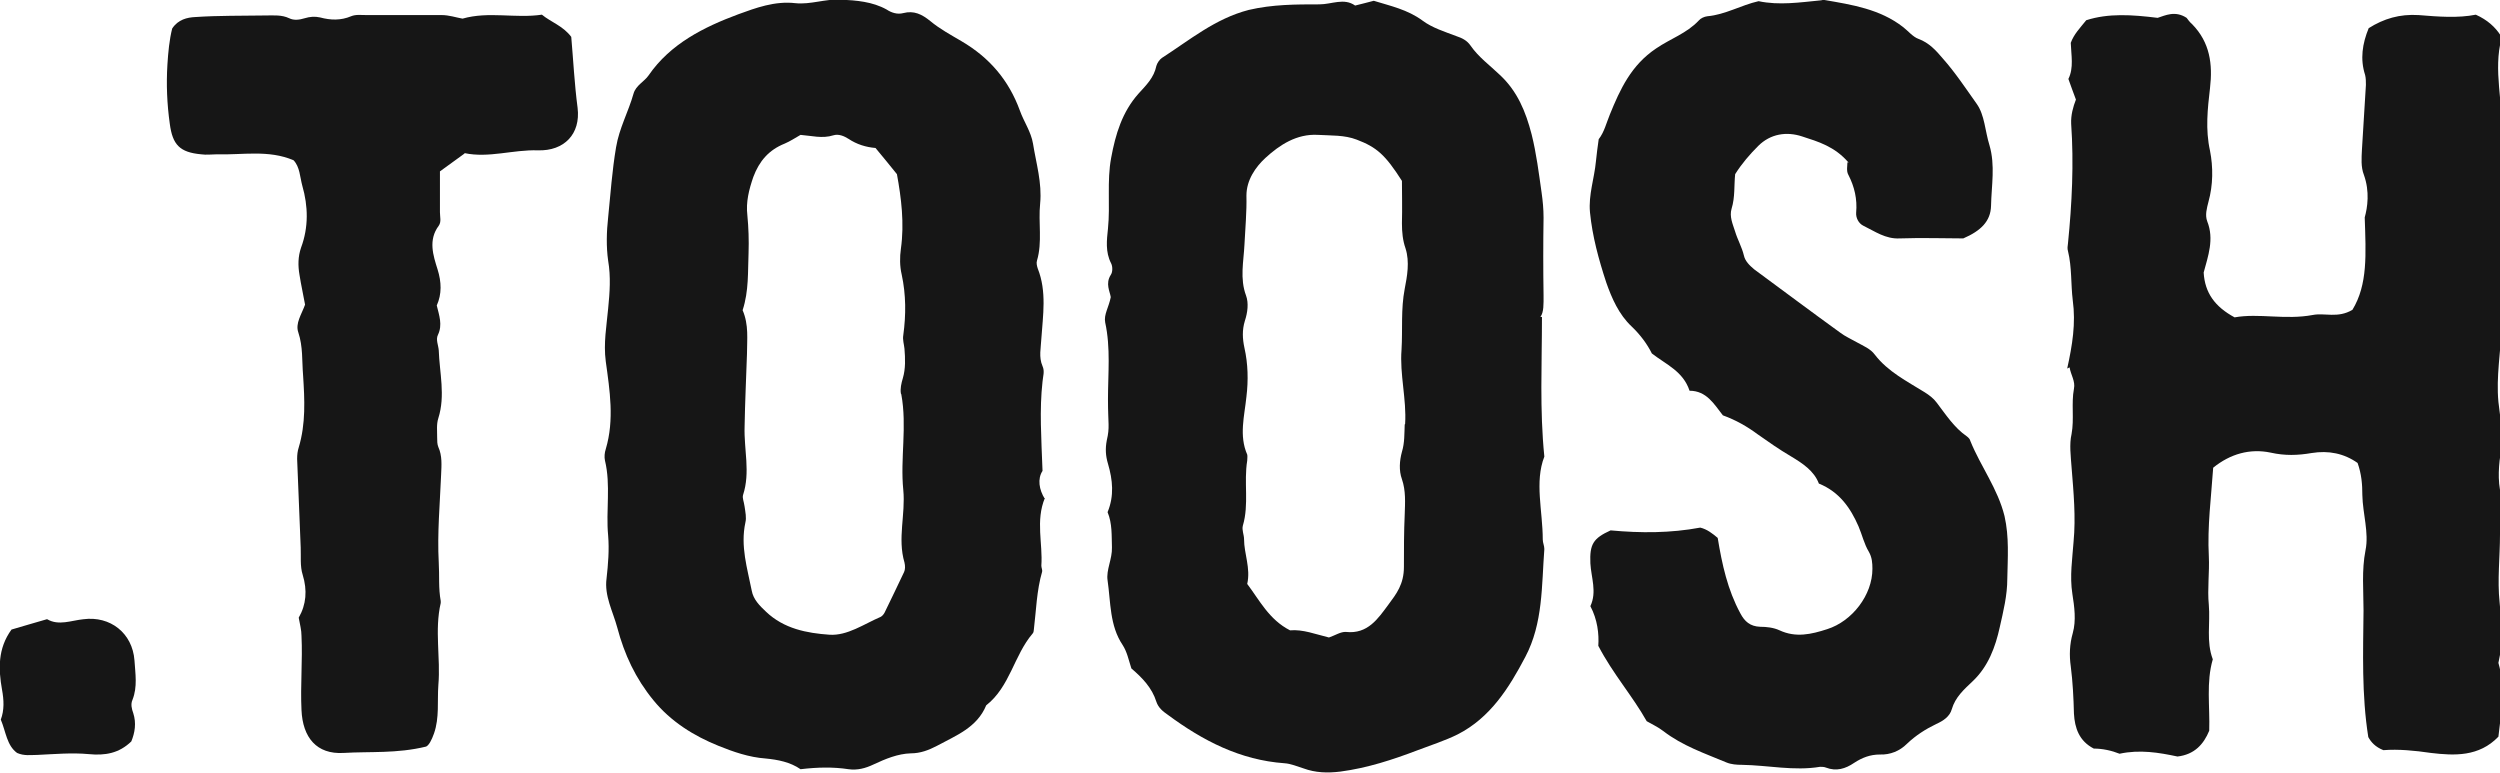 <?xml version="1.0" encoding="UTF-8"?>
<svg id="Layer_1" xmlns="http://www.w3.org/2000/svg" version="1.1" viewBox="0 0 630.2 194.8">
  <!-- Generator: Adobe Illustrator 29.0.1, SVG Export Plug-In . SVG Version: 2.1.0 Build 192)  -->
  <defs>
    <style>
      .st0 {
        fill: #161616;
      }
    </style>
  </defs>
  <g id="Layer_11" data-name="Layer_1">
    <path class="st0" d="M388.3,79.9c.9-1.2.8-3.3.8-5.5-.1-6.5-.1-13,0-19.5,0-2.2-.2-4.3-.5-6.4-.7-4.9-1.3-9.8-2.5-14.6-1.5-5.8-3.6-10.9-8-15-2.5-2.4-5.4-4.5-7.4-7.4-.9-1.3-2.1-1.9-3.6-2.4-2.9-1.1-6.1-2.1-8.5-3.9-3.8-2.8-8.1-3.7-12.3-5-1.6.4-3,.8-4.7,1.2-2.8-2-5.9-.3-9-.3-5.9,0-11.8,0-17.8,1.4-8.5,2.2-14.9,7.6-21.9,12.1-.6.4-1.2,1.3-1.4,2-.6,3-2.6,4.9-4.5,7-4.1,4.6-5.8,10.2-6.9,16.2-1.1,5.9-.2,11.9-.8,17.8-.3,2.9-.7,5.9.8,8.8.4.8.4,2.2-.1,2.9-1.4,2.2-.2,4.2,0,5.6-.5,2.6-1.8,4.4-1.4,6.4,1.4,6.4.7,12.9.7,19.3s.5,7-.3,10.4c-.4,2.1-.3,3.9.3,5.9,1.2,4.1,1.6,8.1-.1,12.2,1.2,2.9,1,5.9,1.1,8.9.1,2.9-1.5,5.7-1.1,8.3.8,5.5.5,11.4,3.8,16.3,1.1,1.7,1.5,3.7,2.2,5.9,2.8,2.4,5.2,4.9,6.3,8.4.5,1.5,1.6,2.4,2.9,3.3,8.8,6.5,18.2,11.4,29.4,12.2,1.6.1,3.2.8,4.8,1.3,3,1.1,6,1.2,9.3.8,6.8-.9,13.2-3,19.5-5.4,3.4-1.3,6.9-2.4,10.1-4,8.2-4.2,12.9-11.7,17-19.5,4.5-8.5,4.1-18,4.8-27.2,0-.8-.4-1.6-.4-2.4,0-7.2-2.1-14.5.4-20.9-1.2-11.9-.6-23.2-.6-35.2h0ZM354.1,107c-.1,2.3,0,4.6-.7,6.9-.6,2.2-.8,4.7,0,6.9,1,2.9.8,5.9.7,8.9-.2,4.4-.2,8.8-.2,13.2s-1.9,6.8-3.9,9.5c-2.6,3.5-5.2,7.5-10.7,6.9-1.3-.1-2.8.9-4.3,1.4-3.3-.8-6.6-2.1-9.8-1.8-5.3-2.7-7.7-7.6-10.8-11.7.9-4-.8-7.6-.8-11.3,0-1.1-.6-2.3-.3-3.4,1.6-5.4.2-10.9,1.1-16.4,0-.5.1-1.1,0-1.5-2.1-4.8-.7-9.7-.2-14.6.5-4.1.4-8.3-.5-12.3-.5-2.3-.6-4.5.1-6.8.7-2.1,1-4.5.3-6.4-1.6-4.3-.6-8.6-.4-12.8.2-4.1.6-8.3.5-12.4,0-3.9,2.3-7.2,4.8-9.5,3.6-3.3,7.9-6.1,13.2-5.8,3.3.2,6.7,0,9.8,1.2,5,1.9,7.2,3.8,11.4,10.4,0,3,.1,6.9,0,10.7,0,2.2.2,4.3.9,6.3,1.1,3.4.4,7.1-.2,10.2-1,5.2-.5,10.2-.8,15.3-.5,6.3,1.3,12.5.9,18.8h0Z"/>
    <path class="st0" d="M263.4,125.8c-1.5-2.4-1.9-5.1-.6-7.1-.3-8.3-.8-15.4,0-22.5.1-1.3.6-2.6,0-3.9-1-2.3-.4-4.6-.3-6.9.4-5.9,1.4-11.9-.9-17.7-.2-.6-.4-1.4-.2-2,1.4-4.7.3-9.6.8-14.4.5-5.2-1-10.1-1.8-15.1-.5-3-2.3-5.5-3.3-8.3-2.8-7.7-7.7-13.4-14.7-17.5-2.7-1.6-5.5-3.1-7.9-5.1-2.1-1.7-4.1-2.7-6.8-2-1.5.4-3-.1-4.2-.9-3.6-2-7.6-2.3-11.6-2.5-3.9-.2-7.6,1.3-11.4.9-5.2-.6-10,1.2-14.4,2.8-8.6,3.2-17.1,7.4-22.6,15.4-1.1,1.6-3.2,2.5-3.8,4.6-1.3,4.6-3.6,8.7-4.4,13.5-1,5.9-1.4,11.8-2,17.7-.4,3.6-.5,7.4,0,10.9.7,4.1.4,8.1,0,12.1-.4,4.4-1.2,8.7-.6,13.3,1,7.3,2.2,14.7,0,22.1-.3.9-.4,2-.2,2.9,1.5,6.2.2,12.6.8,18.9.3,3.6,0,7.2-.4,10.8-.6,4.4,1.6,8.3,2.7,12.4,1.8,6.8,4.6,12.8,9.1,18.3,4.4,5.4,10.2,9,16.4,11.5,3.7,1.5,7.7,2.9,11.9,3.2,3.1.3,6.2.9,8.8,2.7,4.2-.5,8.2-.6,12.1,0,2.2.3,4.2-.2,6.3-1.2,3-1.4,6.1-2.7,9.4-2.8,2.4,0,4.5-.8,6.6-1.9,4.8-2.6,10.1-4.6,12.4-10.2,6-4.7,7-12.6,11.7-18.1.2-.2.3-.6.3-.9.6-4.9.7-9.9,2.1-14.7.1-.4-.2-1-.2-1.5.4-5.6-1.5-11.3.9-17.1h0ZM227.2,99.4c1.5,8.1-.3,16.2.5,24.1.6,6.2-1.5,12.2.3,18.3.2.8.2,1.8-.1,2.4-1.6,3.4-3.3,6.9-4.9,10.2-.2.4-.6.9-1,1.1-4.2,1.8-8.4,4.8-12.9,4.5-5.7-.4-11.5-1.5-16-5.8-1.6-1.5-3.2-3.1-3.6-5.3-1.1-5.6-2.9-11.2-1.6-17.2.3-1.2,0-2.6-.2-4s-.6-2.1-.4-2.9c1.9-5.8.2-11.5.4-17.3.1-6.1.4-12.2.6-18.3,0-3.6.5-7.3-1.1-11,1.6-4.9,1.3-9.8,1.5-14.5.1-3.1,0-6.3-.3-9.4-.4-3.4.4-6.5,1.5-9.7,1.5-4,3.9-6.8,7.9-8.4,1.4-.6,2.6-1.4,4-2.2,2.7.2,5.5,1,8.3.1,1.3-.4,2.7.2,3.8.9,2.1,1.4,4.4,2.1,6.8,2.3,1.8,2.2,3.5,4.2,5.4,6.6,1.1,6,1.9,12.4,1,18.8-.3,2.1-.3,4.4.2,6.5,1.1,5.1,1.1,10.2.4,15.3-.2,1.2.2,2.3.3,3.4.2,2.5.3,5-.4,7.4-.4,1.3-.7,2.7-.5,3.9h0Z"/>
    <path class="st0" d="M521.1,92.9c1.3-5.9,2.2-11.4,1.4-17.2-.5-4.1-.2-8.3-1.2-12.4-.2-.6-.1-1.3,0-2,1-10,1.5-20.1.8-30.1-.1-2.2.5-4.3,1.2-6.1-.7-1.8-1.2-3.3-1.9-5.2,1.4-2.8.7-6,.6-9.1.8-2.2,2.3-3.7,3.9-5.7,5.6-1.8,11.5-1.4,18-.6,1.9-.6,4.4-1.9,7.3,0,.3.4.8,1.1,1.4,1.6,4.5,4.6,5.2,10.1,4.5,16.1-.6,5.2-1.2,10.4,0,15.8.8,4.1.8,8.6-.4,12.9-.4,1.6-.9,3.3-.3,4.9,1.8,4.5.2,8.8-.9,12.9.3,5.1,2.8,8.6,7.8,11.3,6.1-1.1,12.8.7,19.7-.6,3-.6,6.3.9,10-1.3,3.9-6.4,3.4-14,3.1-23.3.7-2.5,1.3-6.5-.2-10.7-.8-2-.6-4.3-.5-6.4.3-5.4.7-10.9,1-16.3,0-.8,0-1.7-.2-2.5-1.3-4-.7-7.9.9-11.8,3.8-2.4,7.8-3.6,12.6-3.3,4.9.4,9.9.8,14.4-.1,2.9,1.3,4.9,3.1,6.3,5.3,0,.3.2.5.2.6-2.2,8.2.5,16.4,0,24.6-.4,8.3.2,16.6,0,24.9-.3,7.8.3,15.5,0,23.3-.2,6.3-1.4,12.5-.8,18.9.4,3.9,1.3,7.8.7,11.9-.6,3.9-1,7.7,0,11.7.7,3.1-.3,6.6-.3,9.8,0,5.7-.7,11.5-.1,17.1.5,5.2.9,10.2-.3,15.3,1.8,6.2.7,12.5,0,18.6-4.9,5.1-11.1,4.8-17,4.1-4.1-.6-8.2-1-12-.7-2-.8-3.1-2-3.8-3.3-1.7-10.7-1.3-21.4-1.2-31.9,0-5-.5-10.1.5-15.2.9-4.4-.7-9.2-.8-13.9,0-2.7-.2-5.3-1.2-8.1-3.4-2.4-7.3-3.2-11.6-2.5-3.5.6-6.7.7-10.3-.1-5.2-1.1-10.2.3-14.5,3.8-.5,7.4-1.5,14.8-1.1,22.3.2,4.1-.4,8.2,0,12.3.4,4.6-.7,9.2,1,13.7-1.7,5.8-.7,11.8-.9,18-1.4,3.4-3.7,6-8,6.5-4.7-1-9.5-1.8-14.6-.7-2-.8-4.3-1.3-6.5-1.3-3.7-1.9-4.8-5.2-5-8.8-.1-4-.3-8-.8-11.9-.4-2.8-.3-5.6.5-8.4.9-3.2.4-6.7-.1-9.9-.7-4.5,0-8.8.3-13.1.6-6.3,0-12.5-.5-18.8-.2-2.8-.6-5.8,0-8.4.7-3.8-.1-7.7.6-11.4.4-1.9-.8-3.5-1.1-5.4h0Z"/>
    <path class="st0" d="M466,41c-3.5-4.1-7.7-5.3-11.7-6.6-3.9-1.3-8-.7-11.1,2.4-2.1,2.1-4.1,4.4-5.8,7.1-.3,2.8,0,5.8-.9,8.7-.6,2,.3,3.9.9,5.8.6,2,1.7,3.9,2.2,6,.3,1.4,1.4,2.5,2.6,3.5,7.2,5.3,14.4,10.7,21.6,15.9,1.3,1,2.9,1.7,4.3,2.5,1.6.9,3.4,1.6,4.5,3.1,3.3,4.3,8.1,6.7,12.6,9.5,1.1.7,2.2,1.5,3,2.6,2.3,3,4.4,6.3,7.6,8.5.4.3.8.7.9,1.2,2.6,6.4,6.9,12,8.6,18.9,1.2,5.3.8,10.5.7,15.8,0,4.2-1,8.2-1.9,12.2-1.1,5-2.9,9.9-6.8,13.6-2.2,2.1-4.4,4-5.3,7.1-.5,1.8-2.1,2.9-3.9,3.7-2.7,1.3-5.2,2.9-7.4,5-1.8,1.8-4.2,2.8-6.8,2.7-2.5,0-4.5.8-6.5,2.1-2.2,1.5-4.5,2.2-7.1,1.2-.5-.2-1-.2-1.5-.2-6.6,1.1-13.1-.4-19.7-.5-1.3,0-2.7-.1-3.9-.6-5.5-2.3-11.1-4.2-15.9-7.9-1.3-1-2.8-1.7-4.2-2.5-3.6-6.4-8.5-11.9-12.2-19,.2-3-.2-6.6-2-10,1.7-3.6.2-7.2,0-10.8-.2-4.8.7-6.3,5.1-8.3,7.6.7,15.1.7,22.6-.7,1.7.4,3.1,1.5,4.4,2.6,1.1,6.7,2.5,13.1,5.7,19,1.1,2.1,2.5,3.3,5,3.4,1.6,0,3.4.2,4.9.9,4.1,1.9,8,1,12-.3,6.3-2,11.4-8.6,11.4-15.2,0-1.5-.1-2.9-.9-4.3-1.2-2-1.7-4.3-2.6-6.4-2-4.6-4.8-8.7-10-10.8-1.2-3.2-4.1-5.1-7.1-6.9-2.9-1.7-5.6-3.6-8.3-5.5-2.7-2-5.5-3.6-8.8-4.8-2.2-2.8-4.1-6.2-8.4-6.2-1.6-4.9-5.9-6.6-9.5-9.4-1.2-2.4-2.9-4.7-5.1-6.8-3.2-3-5-7.1-6.4-11.1-1.9-5.8-3.5-11.6-4.1-17.7-.4-4.4,1.1-8.5,1.5-12.8.2-1.8.4-3.6.7-5.6,1.4-1.8,1.9-4,2.8-6.2,2.6-6.4,5.4-12.5,11.7-16.7,3.5-2.4,7.7-3.8,10.7-7,.5-.6,1.4-1,2.2-1.1,4.5-.4,8.5-2.8,12.9-3.8,5.2,1.1,10.4.3,15.6-.2.3,0,.7-.2,1-.1,7,1.2,14,2.3,19.8,6.8,1.3,1,2.5,2.5,3.9,3,2.7,1,4.4,2.9,6.1,4.9,3.2,3.6,5.9,7.7,8.6,11.5,2,2.8,2.1,6.9,3.2,10.4,1.5,5.1.5,10.2.4,15.3-.1,3.9-2.6,6.3-7,8.2-4.7,0-10.4-.2-16,0-3.6.2-6.3-1.8-9.2-3.2-1.2-.6-1.9-2-1.8-3.3.3-3.4-.4-6.5-2-9.6-.5-.9-.2-2.3-.2-3.1h0Z"/>
    <path class="st0" d="M117.1,38.7c-2.2,1.6-4.1,3-6.2,4.5,0,3.4,0,6.8,0,10.3,0,1.2.4,2.4-.3,3.4-2.7,3.6-1.4,7.5-.3,11,1,3.2,1.1,6.2-.2,9.1.6,2.5,1.5,4.9.3,7.4-.6,1.2.1,2.6.2,3.9.2,5.7,1.7,11.4-.1,17.1-.5,1.5-.3,3.3-.3,4.9,0,.8,0,1.7.3,2.4,1,2.2.8,4.6.7,6.9-.3,7.4-1,14.8-.6,22.2.2,3.2-.1,6.5.5,9.7,0,.2,0,.3,0,.5-1.6,6.9,0,13.8-.6,20.7-.3,4.1.3,8.2-1.1,12.2-.6,1.7-1.3,3-2,3.3-7.4,1.8-14.1,1.2-20.8,1.6-6.8.4-10.3-3.9-10.6-10.8-.3-6.3.3-12.5,0-18.7,0-1.5-.4-2.9-.7-4.6,1.9-3.3,2.2-6.9,1-10.8-.7-2.2-.4-4.6-.5-6.9-.3-7.4-.6-14.9-.9-22.3,0-1,.1-2,.4-2.9,1.8-6,1.5-12,1.1-18.2-.3-3.6,0-7.2-1.2-10.8-.8-2.3.8-4.5,1.7-7-.4-2.3-1-4.9-1.4-7.5-.4-2.3-.4-4.6.4-6.9,1.9-5.1,1.8-10.4.3-15.6-.6-2.2-.6-4.7-2.2-6.4-6.3-2.7-12.9-1.3-19.3-1.5-1.3,0-2.7.2-4,0-5.4-.5-7.2-2.4-7.9-7.7-.7-5-.9-9.9-.6-14.9.2-3.2.5-6.3,1.2-9.1,1.5-2.3,3.8-2.8,5.8-2.9,5.9-.4,11.8-.3,17.8-.4,2,0,4-.2,5.9.7,1.2.6,2.6.4,3.9,0,1.3-.4,2.6-.5,3.9-.2,2.6.7,5.2.8,7.8-.3,1.2-.5,2.6-.3,3.9-.3,6.3,0,12.6,0,18.9,0,1.9,0,3.6.6,5.3.9,6.6-1.9,13.3,0,20-1,2.3,1.9,5.3,2.8,7.4,5.6.5,5.7.8,11.8,1.6,17.9.8,6.6-3.4,10.9-10,10.7-6.3-.2-12.4,2-18.5.7h0Z"/>
    <path class="st0" d="M11.9,156.1c2.9,1.7,6.1.3,9.1,0,6.8-.9,12.4,3.5,12.9,10.4.2,3.3.8,6.6-.5,9.9-.5,1.1-.2,2.3.2,3.4.8,2.5.4,4.9-.5,7.1-3.1,3-6.6,3.6-10.7,3.2-4.3-.4-8.7,0-13,.2-1.7,0-3.3.3-5.1-.5-2.6-1.9-2.8-5.3-4.1-8.4.9-2.4.8-4.9.3-7.6-.9-5.1-1.1-10.3,2.4-15.1,2.8-.8,5.7-1.7,8.9-2.6h0Z"/>
  </g>
</svg>